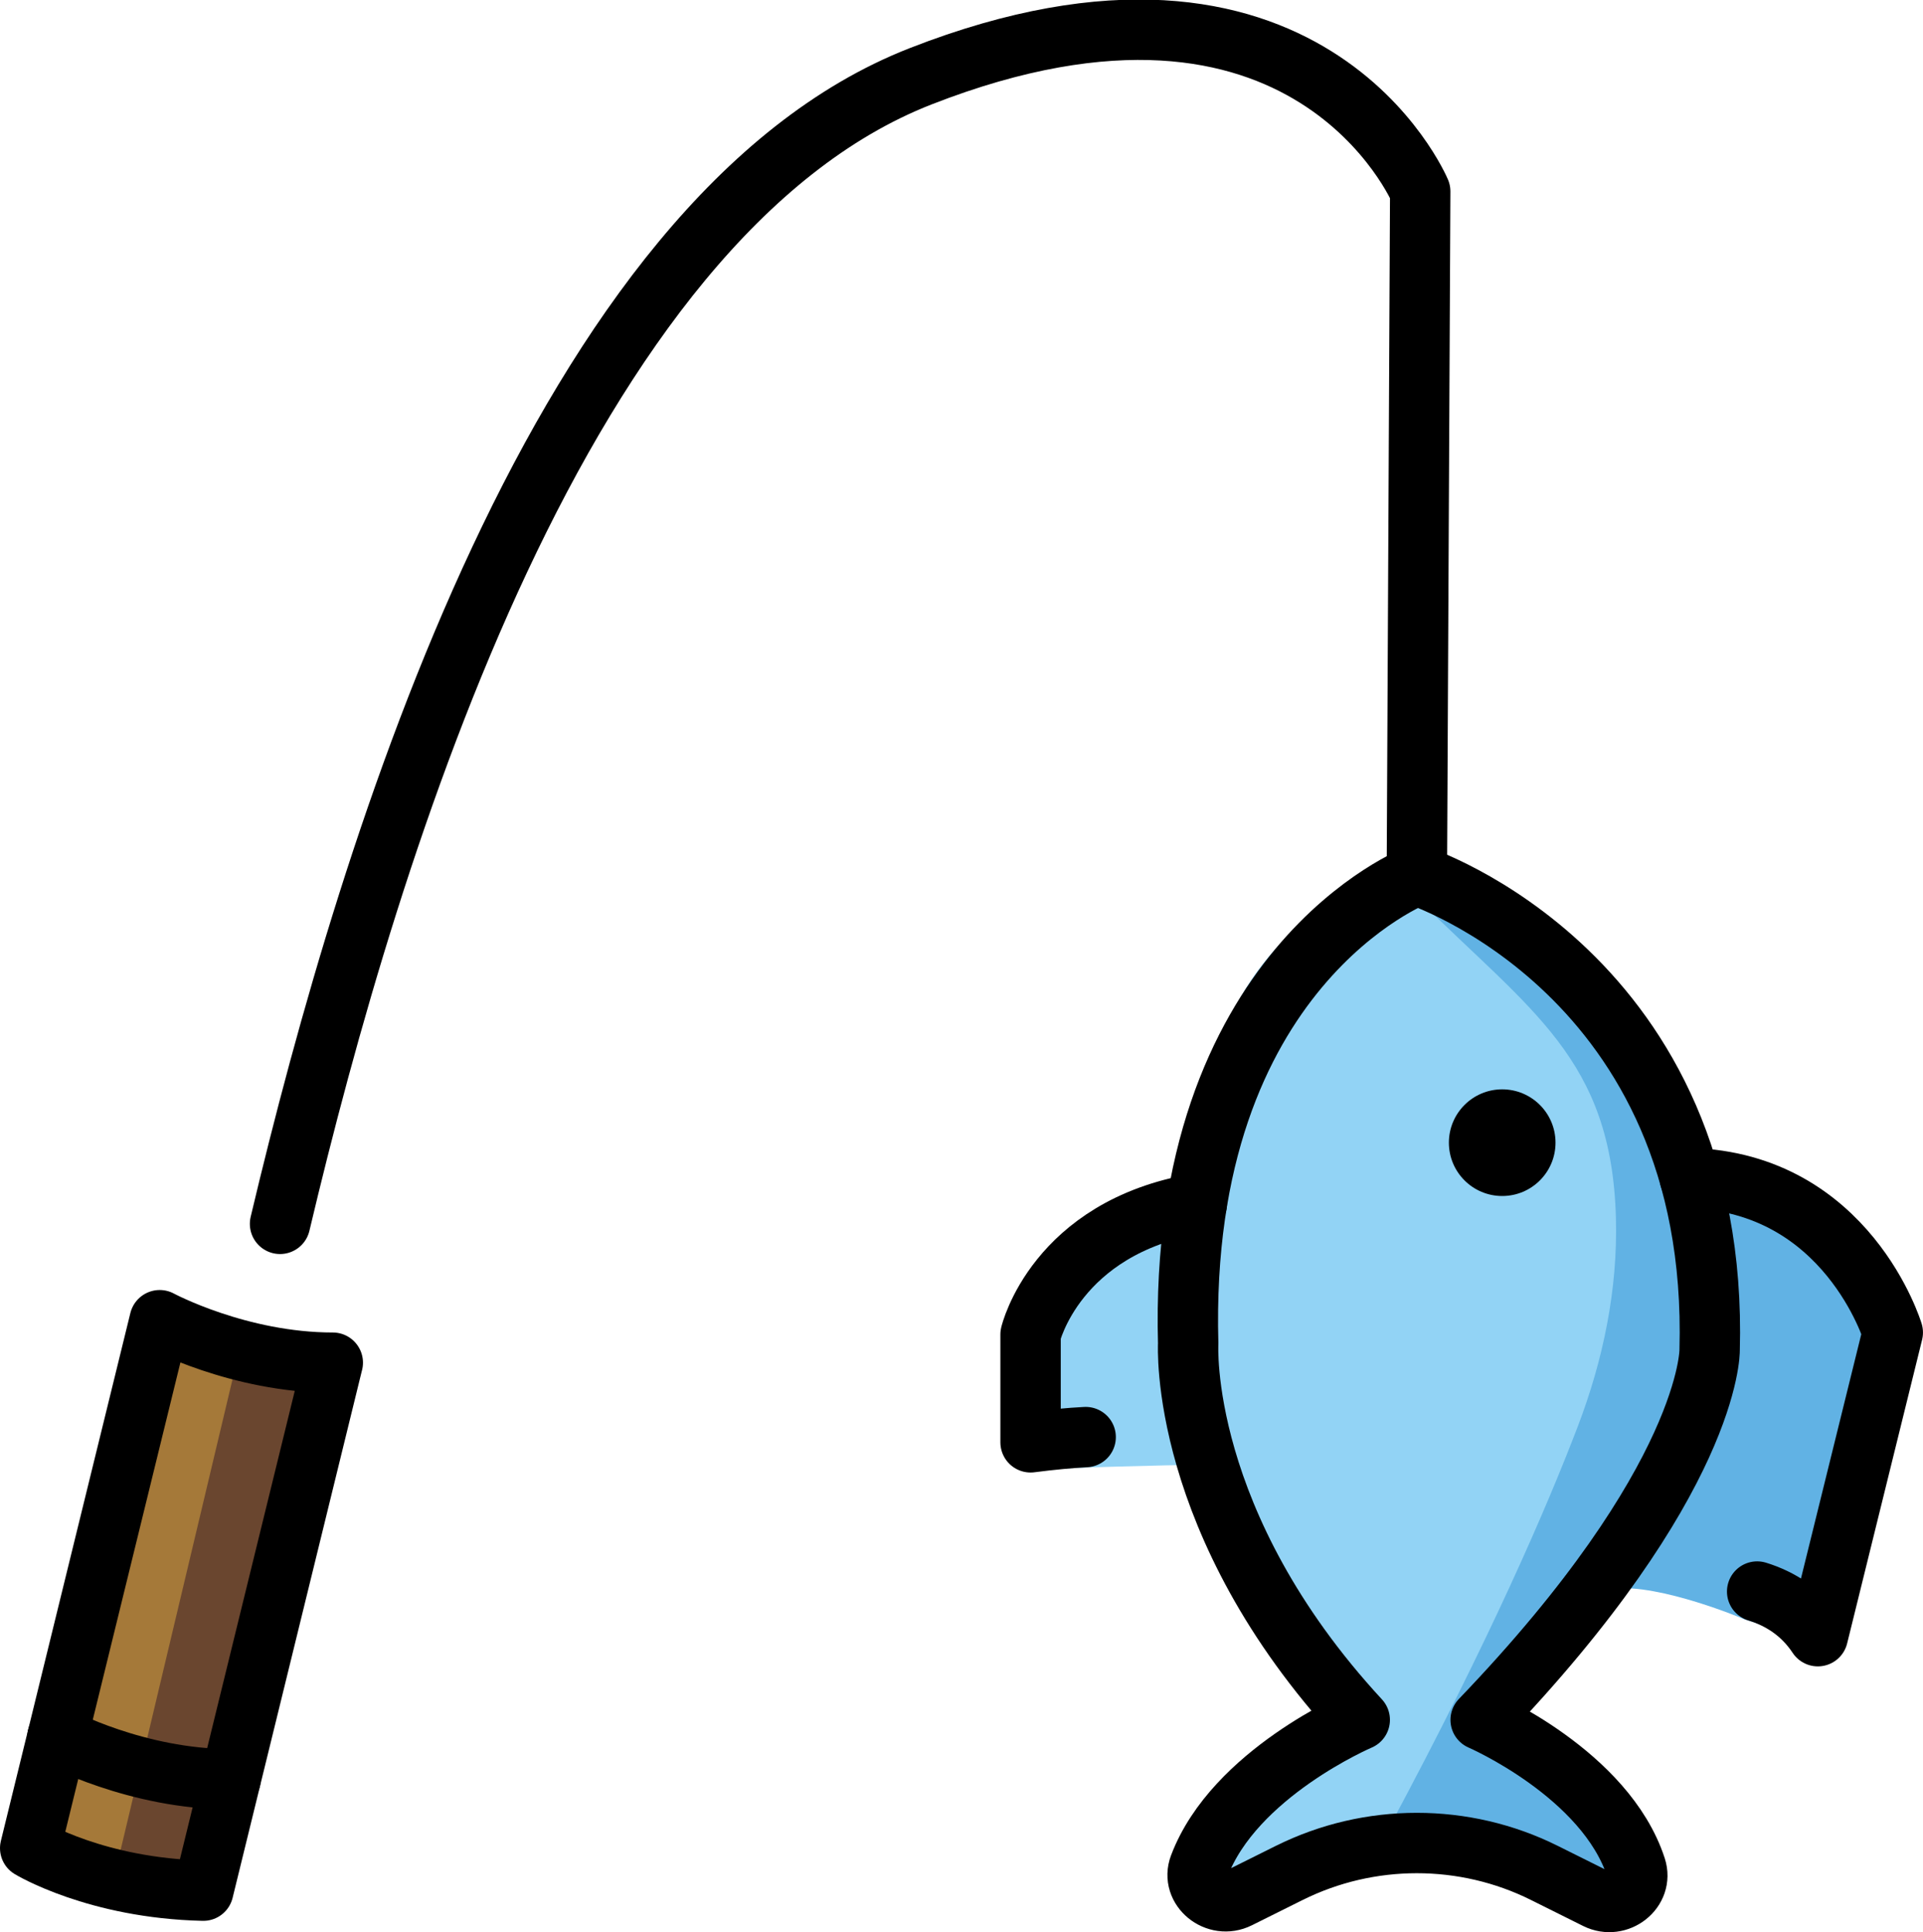 <?xml version="1.0" encoding="UTF-8" standalone="no"?>
<svg
   id="emoji"
   viewBox="0 0 63.7 63.982"
   version="1.1"
   sodipodi:docname="1f3a3.svg"
   width="63.7"
   height="63.982"
   xmlns:inkscape="http://www.inkscape.org/namespaces/inkscape"
   xmlns:sodipodi="http://sodipodi.sourceforge.net/DTD/sodipodi-0.dtd"
   xmlns="http://www.w3.org/2000/svg"
   xmlns:svg="http://www.w3.org/2000/svg">
  <defs
     id="defs13" />
  <sodipodi:namedview
     id="namedview13"
     pagecolor="#ffffff"
     bordercolor="#000000"
     borderopacity="0.25"
     inkscape:showpageshadow="2"
     inkscape:pageopacity="0.0"
     inkscape:pagecheckerboard="0"
     inkscape:deskcolor="#d1d1d1" />
  <g
     id="color"
     transform="translate(-4.15,-4.015)">
    <path
       fill="#92d3f5"
       d="m 46.861,65.537 -1.687,0.84 c -0.732,0.365 -1.579,-0.32 -1.298,-1.065 1.159,-3.073 5.316,-4.842 5.316,-4.842 C 43.173,53.957 43.509,45.761 43.509,45.761 43.165,33.286 51.084,33 51.084,33 c 0,0 8.609,0 9.698,12.982 0,0 0.047,6.54 -7.585,14.489 0,0 4.139,1.787 5.147,4.891 0.241,0.743 -0.589,1.396 -1.308,1.038 l -1.73,-0.862 c -2.648,-1.319 -5.797,-1.319 -8.445,0 z"
       id="path1" />
    <path
       fill="#92d3f5"
       d="m 43.796,52.525 c -0.533,0 -4.821,0.093 -5.508,0.194 v -3.996 c 0,0 0.831,-3.953 5.508,-4.848"
       id="path2" />
    <path
       fill="#92d3f5"
       d="m 60.127,43.03 c 5.226,0.144 6.723,5.113 6.723,5.113 l -2.928,10.732 c -0.523,-0.791 -1.233,-1.003 -1.999,-1.24 0,0 -2.273,-1.179 -3.857,-1.013 0,0 3.602,-7.196 2.06,-13.592"
       id="path3" />
    <path
       fill="#61b2e4"
       d="m 60.127,43.03 c 5.226,0.144 6.723,5.113 6.723,5.113 l -2.928,10.732 c -0.523,-0.791 -1.233,-1.003 -1.999,-1.24 0,0 -2.773,-1.179 -4.356,-1.013 0,0 4.102,-7.196 2.56,-13.592"
       id="path4" />
    <path
       fill="#61b2e4"
       d="m 50.155,64.55 c 0,0 7.463,1.794 8.157,1.794 0,0 -0.246,-3.281 -4.656,-5.844 0,0 6.426,-6.188 6.384,-12.85 C 60.04,41.117 57,36.754 51.084,33.75 c 3.773,3.752 6.452,5.311 6.594,10.604 0.063,2.361 -0.422,4.699 -1.266,6.906 -0.998,2.611 -2.889,7.022 -6.256,13.29 z"
       id="path5" />
    <path
       fill="#a57939"
       d="M 14.423,49.892 10.393,65.876 C 6.843,65.796 5.831,64.668 5.831,64.668 l 3.858,-15.932 c 0,0 1.615,1.157 4.734,1.157 z"
       id="path6" />
    <path
       fill="#6a462f"
       d="m 11.918,49.416 c 0.693,0.138 1.457,0.23 2.255,0.226 L 10.134,65.876 C 9.435,65.863 8.644,65.731 8.06,65.638 Z"
       id="path7" />
  </g>
  <g
     id="line"
     transform="translate(-4.15,-4.015)">
    <circle
       cx="53.911"
       cy="41.856"
       r="1.766"
       id="circle7" />
    <path
       fill="none"
       stroke="#000000"
       stroke-linecap="round"
       stroke-linejoin="round"
       stroke-width="2"
       d="m 62.356,56.721 c 0.766,0.237 1.487,0.687 2.01,1.478 l 2.483,-10.056 c 0,0 -1.498,-4.969 -6.723,-5.113"
       id="path8" />
    <path
       fill="none"
       stroke="#000000"
       stroke-linecap="round"
       stroke-linejoin="round"
       stroke-width="2"
       d="m 46.861,66.037 -1.687,0.84 c -0.732,0.365 -1.579,-0.32 -1.298,-1.065 1.159,-3.073 5.316,-4.842 5.316,-4.842 C 43.173,54.457 43.509,48.511 43.509,48.511 43.165,36.036 51.084,33 51.084,33 c 0,0 10.042,3.257 9.698,15.732 0,0 0.047,4.29 -7.585,12.239 0,0 4.139,1.787 5.147,4.891 0.241,0.743 -0.589,1.396 -1.308,1.038 l -1.73,-0.862 c -2.648,-1.319 -5.797,-1.319 -8.445,0 z"
       id="path9" />
    <path
       fill="none"
       stroke="#000000"
       stroke-linecap="round"
       stroke-linejoin="round"
       stroke-width="2"
       d="m 40.113,51.606 c -0.533,0.028 -1.138,0.084 -1.825,0.173 v -3.572 c 0,0 0.831,-3.533 5.508,-4.333"
       id="path10" />
    <path
       fill="none"
       stroke="#000000"
       stroke-linecap="round"
       stroke-linejoin="round"
       stroke-width="2"
       d="m 51.084,33 0.111,-22.646 c 0,0 -3.709,-8.828 -16.548,-3.813 -11.88,4.641 -18.217,25.338 -21.221,38.003"
       id="path11" />
    <path
       fill="none"
       stroke="#000000"
       stroke-linecap="round"
       stroke-linejoin="round"
       stroke-width="2"
       d="M 15.173,49.142 10.884,66.626 C 7.333,66.546 5.15,65.219 5.15,65.219 L 9.44,47.735 c 0,0 2.615,1.407 5.734,1.407 z"
       id="path12" />
    <path
       fill="none"
       stroke="#000000"
       stroke-linecap="round"
       stroke-linejoin="round"
       stroke-width="2"
       d="m 6.053,61.529 c 0,0 2.615,1.407 5.734,1.407"
       id="path13" />
  </g>
</svg>
